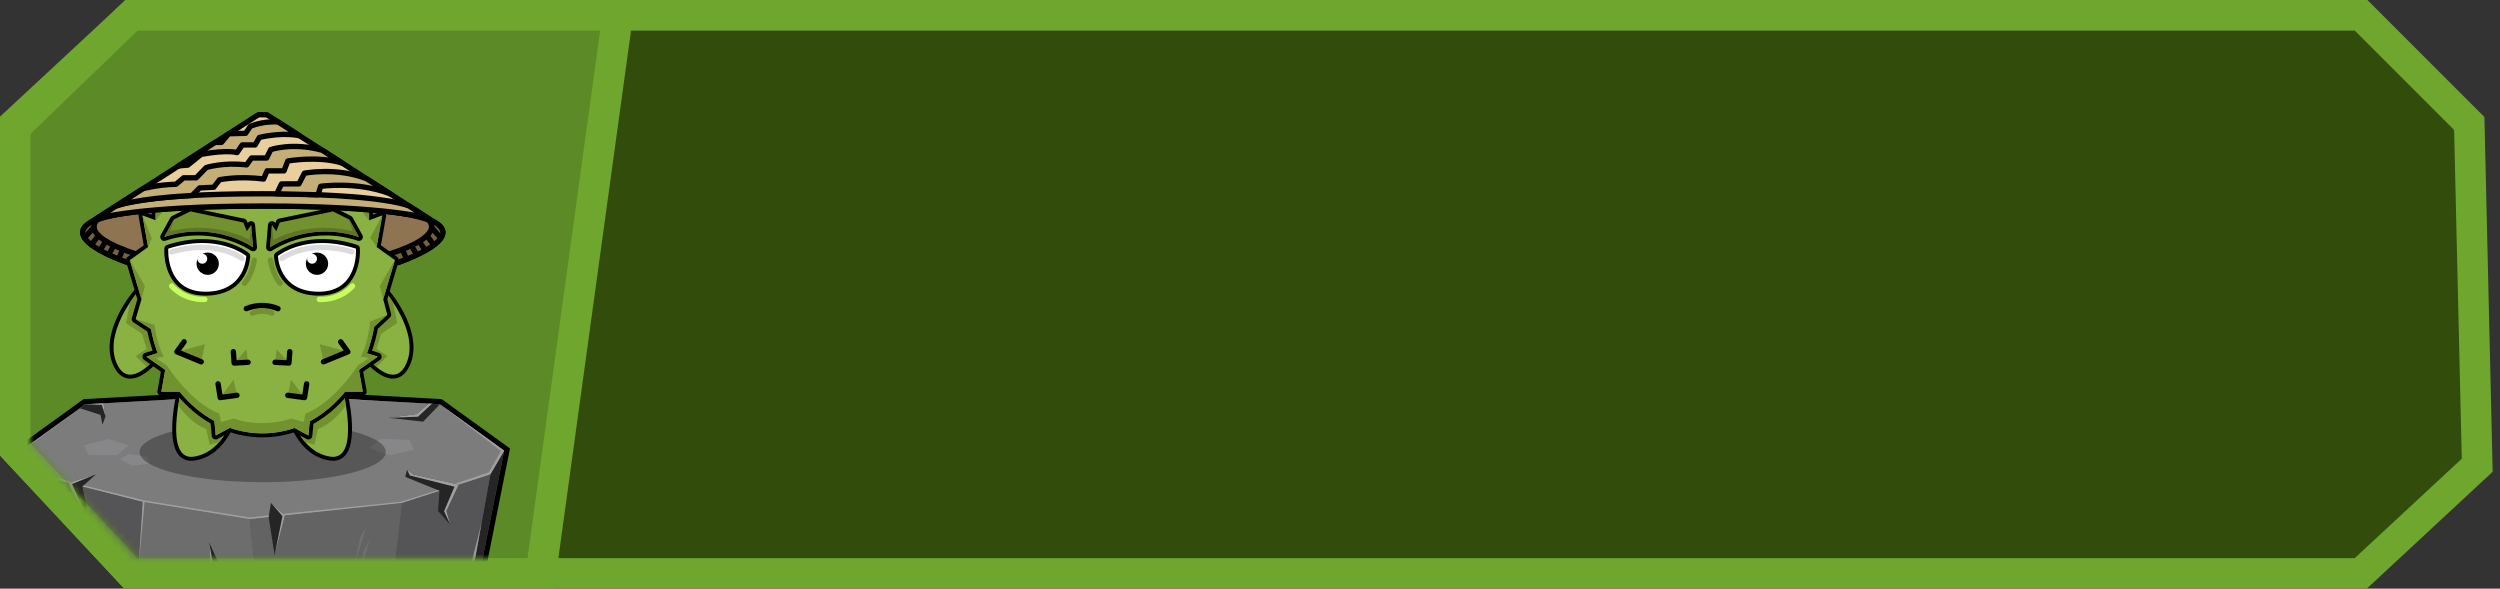 <svg width="327" height="77" viewBox="0 0 327 77" fill="none" xmlns="http://www.w3.org/2000/svg">
<rect x="0" y="0" width="327" height="77" fill="#333333" stroke="none"/>
<path d="M309.414 2.586L308.828 2H308H18H17.215L16.639 2.534L2.639 15.534L2 16.128V17V58V58.788L2.538 59.365L16.538 74.365L17.131 75H18H308H308.785L309.361 74.466L323.361 61.466L324.02 60.853L323.999 59.953L322.999 16.953L322.981 16.152L322.414 15.586L309.414 2.586Z" fill="#324C0B" stroke="#6FA72E" stroke-width="4"/>
<path d="M69 75H70.743L70.981 73.273L80.481 4.273L80.794 2H78.5H18H17.193L16.612 2.56L2.612 16.06L2 16.65V17.5V58V58.788L2.538 59.365L16.538 74.365L17.131 75H18H69Z" fill="#5B8A27" stroke="#6FA72E" stroke-width="4"/>
<mask id="mask0_1162_2422" style="mask-type:alpha" maskUnits="userSpaceOnUse" x="4" y="4" width="75" height="69">
<path d="M69 73L78.5 4H18L4 17.5V58L18 73H69Z" fill="#C5FF5F"/>
</mask>
<g mask="url(#mask0_1162_2422)">
<path d="M17.567 81.786L7.166 77.852L5.795 75.867L2.379 58.804L11.05 52.542L34.356 51.252L57.66 52.542L66.331 58.804L62.915 75.867L61.541 77.859L50.904 81.424L34.359 83.771L17.567 81.786Z" fill="#555456"/>
<path d="M34.356 51.595L57.542 52.88L65.951 58.953L62.594 75.73L61.325 77.569L50.827 81.087L34.358 83.424L17.653 81.449L7.39 77.569L6.121 75.73L2.763 58.953L11.173 52.88L34.359 51.595M34.359 50.907H34.322L11.135 52.194L10.935 52.204L10.772 52.322L2.357 58.397L2 58.656L2.086 59.089L5.443 75.865L5.471 76.004L5.551 76.121L6.821 77.96L6.943 78.137L7.143 78.212L17.406 82.093L17.485 82.122L17.569 82.132L34.273 84.107L34.363 84.117L34.45 84.105L50.92 81.769L50.981 81.76L51.041 81.739L61.539 78.221L61.755 78.149L61.886 77.96L63.155 76.121L63.236 76.004L63.263 75.865L66.621 59.089L66.706 58.656L66.35 58.397L57.94 52.324L57.777 52.206L57.576 52.195L34.39 50.91H34.352L34.359 50.907Z" fill="black"/>
<path d="M32.647 67.896L52.596 65.774L64.14 62.048L65.951 58.953L57.542 52.88L34.356 51.595L11.17 52.88L2.76 58.953L4.57 62.048L18.68 65.63L32.647 67.896Z" fill="#7C7C7C"/>
<path d="M2.76 58.953L6.117 75.73L7.389 77.569L4.57 62.048L2.76 58.953Z" fill="#252525"/>
<path d="M65.951 58.953L62.592 75.73L61.323 77.569L64.14 62.048L65.951 58.953Z" fill="#252525"/>
<path d="M4.57 62.048L18.68 65.63L17.649 81.449L7.389 77.569L4.57 62.048Z" fill="#555456"/>
<path d="M18.68 65.63L32.647 67.896L34.356 83.424L17.649 81.449L18.68 65.63Z" fill="#6D6D6D"/>
<path d="M52.596 65.774L32.647 67.896L34.356 83.424L50.825 81.087L52.596 65.774Z" fill="#636363"/>
<path d="M52.596 65.774L64.14 62.048L61.323 77.569L50.825 81.087L52.596 65.774Z" fill="#555456"/>
<path d="M10.168 68.578L10.693 66.618L8.886 63.144L12.532 62.048L10.78 63.64L11.437 66.891L10.168 68.578Z" fill="#252525"/>
<path d="M35.14 67.63L35.922 72.619L37.282 67.402L35.442 65.774L35.14 67.63Z" fill="#252525"/>
<path d="M57.483 64.196L57.298 66.838L58.919 68.677L58.393 66.838L60.014 63.381L54.057 62.048L53.239 61.435L53.006 62.37L57.483 64.196Z" fill="#252525"/>
<path d="M10.449 53.4L13.146 54.266L13.409 55.537L13.803 54.469L13.542 52.748L11.17 52.88L10.449 53.4Z" fill="#252525"/>
<path d="M56.047 52.798L54.524 54.143L50.825 54.649L55.342 55.157L57.542 52.88L56.047 52.798Z" fill="#252525"/>
<path d="M12.532 62.048L9.423 63.312L10.89 66.553L10.168 68.578L10.693 66.618L8.886 63.144L12.532 62.048Z" fill="#9F9F9F"/>
<path d="M11.17 52.88L13.321 52.967L13.803 54.469L13.542 52.748L11.17 52.88Z" fill="#9F9F9F"/>
<path d="M50.825 54.649L54.67 54.508L56.509 52.798H56.047L54.524 54.143L50.825 54.649Z" fill="#9F9F9F"/>
<path d="M53.239 61.435L53.618 62.196L59.444 63.662L58.087 66.86L58.919 68.677L58.393 66.838L60.014 63.381L54.057 62.048L53.239 61.435Z" fill="#9F9F9F"/>
<path d="M35.442 65.774L36.945 67.509L35.922 72.619L37.282 67.402L35.442 65.774Z" fill="#9F9F9F"/>
<path d="M5.867 69.197L8.042 77.817L7.389 77.569L5.867 69.197Z" fill="#9F9F9F"/>
<path d="M60.606 77.809L62.98 68.44L61.323 77.569L60.606 77.809Z" fill="#9F9F9F"/>
<path d="M26.963 82.551L25.366 77.817L27.526 73.729L27.351 70.926L28.811 74.138L27.409 78.394L30.395 82.956L26.963 82.551Z" fill="#252525"/>
<path d="M27.512 82.616L25.805 77.817L27.88 73.933L27.351 70.926L27.526 73.729L25.366 77.817L26.963 82.551L27.512 82.616Z" fill="#9F9F9F"/>
<path d="M65.533 58.996L63.934 61.779L59.535 63.273L60.014 63.381L64.14 62.048L65.951 58.953L57.542 52.88L65.533 58.996Z" fill="#9F9F9F"/>
<path d="M2.76 58.953L4.57 62.048L8.886 63.144L9.326 63.012L4.757 61.811L2.933 58.953L10.449 53.4L2.76 58.953Z" fill="#9F9F9F"/>
<path d="M10.955 58.253L11.624 59.523H15.337L16.836 58.253L14.196 57.421L10.955 58.253Z" fill="#878689"/>
<path d="M54.159 58.819L53.532 57.527L49.822 57.402L48.281 58.62L50.891 59.541L54.159 58.819Z" fill="#878689"/>
<path d="M19.569 60.646L19.248 59.744L16.797 59.394L15.689 60.09L17.353 60.89L19.569 60.646Z" fill="#878689"/>
<path d="M21.247 52.321L34.356 51.835L49.261 52.42L34.356 51.595L21.247 52.321Z" fill="#9F9F9F"/>
<path d="M10.955 63.482L18.773 65.436L32.647 67.692L35.176 67.404L35.14 67.63L32.647 67.896L18.68 65.63L10.78 63.64L10.955 63.482Z" fill="#9F9F9F"/>
<path d="M37.063 67.208L52.434 65.63L57.245 64.1L57.483 64.196L52.596 65.774L37.282 67.402L37.063 67.208Z" fill="#9F9F9F"/>
<path d="M18.68 65.63L18.121 74.198L18.905 65.676L18.68 65.63Z" fill="#9F9F9F"/>
<path d="M12.283 71.159L12.897 73.088L14.565 71.919L14.707 69.914L13.496 69.495L12.532 70.459L12.283 71.159Z" fill="#5E5E5E"/>
<path d="M47.135 70.233L46.248 74.328L47.897 68.984L47.135 70.233Z" fill="#706F70"/>
<path d="M47.597 71.938L46.71 76.033L48.358 70.689L47.597 71.938Z" fill="#706F70"/>
<path opacity="0.3" d="M34.356 63.071C43.248 63.071 50.456 61.299 50.456 59.114C50.456 56.929 43.248 55.158 34.356 55.158C25.464 55.158 18.255 56.929 18.255 59.114C18.255 61.299 25.464 63.071 34.356 63.071Z" fill="black"/>
<path d="M52.081 34.34C52.081 34.34 73.481 26.949 34.349 26.949C-4.783 26.949 16.725 34.34 16.725 34.34H52.081Z" fill="#8E7450" stroke="black" stroke-width="0.7" stroke-linecap="round" stroke-linejoin="round"/>
<path d="M12.928 28.594C12.928 28.594 9.602 30.632 18.138 33.338L16.723 34.34C16.723 34.34 6.534 30.967 12.928 28.593V28.594Z" fill="#756042" stroke="black" stroke-width="0.7" stroke-linecap="round" stroke-linejoin="round"/>
<path d="M55.816 28.594C55.816 28.594 59.142 30.632 50.606 33.338L52.021 34.34C52.021 34.34 62.21 30.967 55.816 28.593V28.594Z" fill="#756042" stroke="black" stroke-width="0.7" stroke-linecap="round" stroke-linejoin="round"/>
<path d="M12.877 30.794L11.962 32.031" stroke="black" stroke-width="0.7" stroke-linecap="round" stroke-linejoin="round"/>
<path d="M13.863 31.543L13.067 32.742" stroke="black" stroke-width="0.7" stroke-linecap="round" stroke-linejoin="round"/>
<path d="M14.901 32.101L14.193 33.319" stroke="black" stroke-width="0.7" stroke-linecap="round" stroke-linejoin="round"/>
<path d="M16.076 32.61L15.51 33.889" stroke="black" stroke-width="0.7" stroke-linecap="round" stroke-linejoin="round"/>
<path d="M56.475 29.785L57.638 31.116" stroke="black" stroke-width="0.7" stroke-linecap="round" stroke-linejoin="round"/>
<path d="M55.898 30.902L56.732 32.031" stroke="black" stroke-width="0.7" stroke-linecap="round" stroke-linejoin="round"/>
<path d="M54.877 31.612L55.627 32.742" stroke="black" stroke-width="0.7" stroke-linecap="round" stroke-linejoin="round"/>
<path d="M53.84 32.18L54.502 33.319" stroke="black" stroke-width="0.7" stroke-linecap="round" stroke-linejoin="round"/>
<path d="M52.663 32.71L53.186 33.889" stroke="black" stroke-width="0.7" stroke-linecap="round" stroke-linejoin="round"/>
<path d="M12.292 29.703L11.056 31.116" stroke="black" stroke-width="0.7" stroke-linecap="round" stroke-linejoin="round"/>
<path d="M30.544 54.151C30.544 54.151 29.393 59.077 25.4 59.725C21.408 60.374 23.692 51.135 23.692 51.135" fill="#CD6329"/>
<path d="M23.69 51.135C23.69 51.135 21.407 60.374 25.399 59.725C29.391 59.077 30.542 54.151 30.542 54.151" stroke="black" stroke-width="0.7" stroke-linecap="round" stroke-linejoin="round"/>
<path d="M44.876 51.135C44.876 51.135 47.159 60.374 43.167 59.725C39.175 59.077 38.024 54.151 38.024 54.151" fill="#CD6329"/>
<path d="M44.876 51.135C44.876 51.135 47.159 60.374 43.167 59.725C39.175 59.077 38.024 54.151 38.024 54.151" stroke="black" stroke-width="0.7" stroke-linecap="round" stroke-linejoin="round"/>
<path d="M43.551 60.015C43.416 60.015 43.272 60.003 43.126 59.979C39.01 59.31 37.821 54.417 37.773 54.209C37.746 54.089 37.807 53.966 37.921 53.916L44.774 50.9C44.807 50.886 44.843 50.878 44.877 50.878C44.917 50.878 44.955 50.886 44.991 50.904C45.059 50.938 45.109 51 45.126 51.074C45.188 51.326 46.631 57.261 45.032 59.305C44.663 59.777 44.165 60.015 43.553 60.015H43.551Z" fill="#8AB242"/>
<path d="M44.876 51.135C44.876 51.135 47.006 59.758 43.551 59.758C43.429 59.758 43.303 59.747 43.167 59.725C39.175 59.077 38.024 54.151 38.024 54.151L44.877 51.135M44.877 50.62C44.807 50.62 44.737 50.634 44.67 50.663L37.816 53.679C37.59 53.779 37.466 54.026 37.523 54.268C37.572 54.482 38.801 59.536 43.085 60.233C43.246 60.259 43.402 60.272 43.553 60.272C44.239 60.272 44.821 59.993 45.234 59.464C46.883 57.359 45.534 51.655 45.377 51.012C45.341 50.864 45.241 50.741 45.104 50.674C45.032 50.639 44.955 50.62 44.877 50.62Z" fill="black"/>
<path d="M38.024 54.151L44.877 51.135C44.877 51.135 45.069 51.911 45.245 52.995C45.245 52.995 43.858 55.242 41.587 56.129L41.132 58.185L39.89 57.799C38.499 56.174 38.025 54.151 38.025 54.151H38.024Z" fill="#72912F"/>
<path d="M25.014 60.015C24.402 60.015 23.904 59.777 23.536 59.305C21.937 57.261 23.38 51.326 23.441 51.074C23.46 51 23.51 50.938 23.577 50.904C23.613 50.886 23.652 50.878 23.69 50.878C23.726 50.878 23.76 50.885 23.793 50.9L30.647 53.916C30.76 53.966 30.822 54.089 30.794 54.209C30.746 54.417 29.557 59.31 25.442 59.979C25.294 60.003 25.152 60.015 25.016 60.015H25.014Z" fill="#8AB242"/>
<path d="M23.69 51.135L30.544 54.151C30.544 54.151 29.393 59.077 25.4 59.725C25.265 59.747 25.136 59.758 25.016 59.758C21.561 59.758 23.692 51.135 23.692 51.135M23.692 50.62C23.614 50.62 23.536 50.638 23.465 50.674C23.33 50.741 23.229 50.864 23.192 51.012C23.033 51.655 21.686 57.359 23.335 59.464C23.75 59.993 24.332 60.272 25.016 60.272C25.165 60.272 25.323 60.259 25.485 60.233C29.768 59.536 30.997 54.482 31.046 54.268C31.103 54.026 30.98 53.779 30.753 53.679L23.899 50.663C23.832 50.634 23.762 50.62 23.692 50.62Z" fill="black"/>
<path d="M30.544 54.151L23.69 51.135C23.69 51.135 23.498 51.911 23.323 52.995C23.323 52.995 24.709 55.242 26.98 56.129L27.435 58.185L28.677 57.799C30.069 56.174 30.542 54.151 30.542 54.151H30.544Z" fill="#72912F"/>
<path d="M17.04 49.267C16.196 49.267 15.531 48.737 15.057 47.69C13.194 43.566 17.507 38.419 17.692 38.201C17.742 38.143 17.814 38.111 17.888 38.111C17.9 38.111 17.912 38.111 17.926 38.114C18.013 38.128 18.089 38.184 18.125 38.265L21.401 45.728C21.438 45.81 21.429 45.906 21.376 45.98C21.281 46.114 19.044 49.267 17.04 49.267Z" fill="#8AB242"/>
<path d="M17.888 38.368L21.165 45.831C21.165 45.831 18.933 49.008 17.039 49.008C16.378 49.008 15.761 48.622 15.291 47.582C13.474 43.559 17.886 38.366 17.886 38.366M17.886 37.851C17.737 37.851 17.593 37.917 17.493 38.033C17.305 38.255 12.892 43.523 14.82 47.795C15.466 49.222 16.382 49.523 17.037 49.523C19.139 49.523 21.34 46.474 21.583 46.126C21.686 45.978 21.705 45.788 21.633 45.623L18.356 38.16C18.284 37.997 18.135 37.884 17.96 37.858C17.934 37.855 17.91 37.853 17.886 37.853V37.851Z" fill="black"/>
<path d="M17.888 38.368C17.888 38.368 17.675 38.474 17.016 39.548L16.467 42.24L18.588 43.688L19.173 45.64L17.742 46.56L19.194 47.987C20.302 47.057 21.165 45.829 21.165 45.829L17.888 38.366V38.368Z" fill="#72912F"/>
<path d="M51.383 49.267C49.377 49.267 47.142 46.114 47.048 45.98C46.996 45.906 46.986 45.81 47.022 45.728L50.299 38.265C50.335 38.184 50.408 38.126 50.498 38.114C50.51 38.112 50.522 38.111 50.535 38.111C50.611 38.111 50.683 38.143 50.731 38.201C50.916 38.419 55.227 43.564 53.366 47.69C52.894 48.737 52.227 49.267 51.383 49.267Z" fill="#8AB242"/>
<path d="M50.535 38.368C50.535 38.368 54.948 43.559 53.131 47.584C52.661 48.624 52.043 49.01 51.383 49.01C49.489 49.01 47.257 45.832 47.257 45.832L50.534 38.37M50.534 37.855C50.51 37.855 50.484 37.857 50.46 37.86C50.285 37.886 50.134 38.001 50.064 38.162L46.787 45.625C46.715 45.789 46.734 45.98 46.837 46.127C47.08 46.476 49.283 49.524 51.383 49.524C52.038 49.524 52.954 49.224 53.599 47.797C55.528 43.525 51.115 38.258 50.926 38.035C50.829 37.918 50.685 37.853 50.534 37.853V37.855Z" fill="black"/>
<path d="M50.535 38.368C50.535 38.368 50.748 38.474 51.407 39.548L51.956 42.24L49.835 43.688L49.25 45.64L50.681 46.56L49.23 47.987C48.121 47.057 47.259 45.829 47.259 45.829L50.535 38.366V38.368Z" fill="#72912F"/>
<path d="M40.341 57.219C40.298 57.219 40.257 57.208 40.22 57.188L38.499 56.26C37.144 56.712 35.737 56.942 34.316 56.942C32.896 56.942 31.458 56.707 30.087 56.244L28.336 57.188C28.298 57.208 28.255 57.219 28.214 57.219C28.173 57.219 28.13 57.208 28.092 57.188C28.017 57.147 27.965 57.071 27.957 56.985L27.792 55.225C26.13 54.3 24.64 53.045 23.362 51.489H21.098C21.022 51.489 20.948 51.454 20.901 51.396C20.851 51.338 20.832 51.26 20.844 51.185L21.328 48.504L18.993 46.858C18.912 46.802 18.871 46.706 18.886 46.608C18.902 46.512 18.971 46.431 19.063 46.402L20.286 46.016C19.962 45.11 19.701 44.166 19.509 43.204L17.598 41.945C17.504 41.883 17.461 41.766 17.493 41.657L18.236 39.143L16.73 34.101C16.699 33.997 16.737 33.883 16.826 33.818L19.087 32.194L18.379 28.215C18.363 28.124 18.396 28.032 18.466 27.973C18.512 27.934 18.572 27.913 18.631 27.913C18.66 27.913 18.691 27.918 18.72 27.929L20.092 28.436V24.669C20.092 24.564 20.156 24.47 20.254 24.43C20.285 24.419 20.317 24.412 20.35 24.412C20.418 24.412 20.485 24.439 20.535 24.491L21.837 25.846L23.098 22.291C23.134 22.19 23.229 22.121 23.337 22.12H23.34C23.446 22.12 23.541 22.185 23.58 22.284L24.102 23.628L30.202 19.648C30.245 19.62 30.293 19.606 30.343 19.606C30.386 19.606 30.427 19.617 30.465 19.637C30.547 19.682 30.6 19.769 30.6 19.864V20.692L34.17 18.344C34.213 18.316 34.263 18.301 34.311 18.301C34.359 18.301 34.409 18.314 34.452 18.344L38.022 20.692V19.864C38.022 19.769 38.073 19.682 38.157 19.637C38.195 19.617 38.238 19.606 38.279 19.606C38.329 19.606 38.377 19.62 38.42 19.648L44.52 23.628L45.042 22.284C45.08 22.185 45.176 22.12 45.282 22.12H45.286C45.394 22.12 45.488 22.19 45.524 22.291L46.785 25.846L48.087 24.491C48.137 24.439 48.204 24.412 48.273 24.412C48.305 24.412 48.338 24.419 48.369 24.43C48.466 24.47 48.53 24.564 48.53 24.669V28.436L49.902 27.929C49.931 27.918 49.962 27.913 49.992 27.913C50.051 27.913 50.11 27.934 50.156 27.973C50.227 28.032 50.261 28.124 50.244 28.215L49.535 32.194L51.796 33.818C51.886 33.882 51.925 33.995 51.892 34.101L50.384 39.147L50.894 41.092C50.918 41.185 50.889 41.283 50.82 41.346L49.177 42.863C48.979 43.95 48.693 45.016 48.326 46.038L49.48 46.402C49.573 46.431 49.642 46.512 49.657 46.608C49.672 46.704 49.631 46.802 49.551 46.858L47.253 48.476C47.243 48.497 47.233 48.516 47.221 48.536L47.698 51.185C47.712 51.26 47.691 51.338 47.641 51.396C47.593 51.454 47.519 51.489 47.444 51.489H45.257C43.956 53.07 42.44 54.342 40.745 55.27L40.585 56.984C40.576 57.069 40.527 57.147 40.45 57.186C40.412 57.207 40.37 57.217 40.328 57.217L40.341 57.219Z" fill="#8AB242"/>
<path d="M34.316 18.56L38.286 21.169V19.864L44.653 24.017L45.289 22.379L46.689 26.326L48.281 24.671V28.809L50 28.172L49.262 32.31L51.654 34.029L50.125 39.145L50.654 41.159L48.947 42.734C48.732 43.94 48.413 45.102 48 46.203L49.412 46.649L47.063 48.303C47.029 48.366 46.994 48.431 46.962 48.495L47.454 51.231H45.145C43.834 52.847 42.265 54.172 40.513 55.108L40.341 56.96L38.521 55.978C37.186 56.436 35.776 56.683 34.316 56.683C32.856 56.683 31.412 56.431 30.065 55.961L28.216 56.96L28.039 55.064C26.32 54.129 24.778 52.822 23.488 51.23H21.101L21.612 48.387L19.142 46.647L20.623 46.181C20.249 45.182 19.953 44.134 19.744 43.048L17.742 41.73L18.506 39.143L16.977 34.028L19.369 32.309L18.631 28.171L20.35 28.807V24.669L21.942 26.325L23.342 22.377L23.978 24.015L30.345 19.862V21.168L34.315 18.558M34.313 18.043C34.215 18.043 34.116 18.071 34.03 18.128L30.858 20.214V19.864C30.858 19.675 30.755 19.502 30.588 19.411C30.511 19.37 30.427 19.349 30.343 19.349C30.245 19.349 30.147 19.376 30.062 19.433L24.227 23.24L23.82 22.192C23.743 21.993 23.553 21.864 23.34 21.864C23.338 21.864 23.335 21.864 23.333 21.864C23.119 21.867 22.928 22.003 22.856 22.207L21.734 25.369L20.72 24.314C20.621 24.211 20.487 24.156 20.35 24.156C20.285 24.156 20.219 24.168 20.158 24.194C19.962 24.273 19.835 24.461 19.835 24.671V28.069L18.809 27.69C18.751 27.668 18.691 27.657 18.631 27.657C18.512 27.657 18.394 27.699 18.301 27.778C18.159 27.896 18.092 28.081 18.125 28.263L18.804 32.082L16.675 33.612C16.497 33.741 16.419 33.967 16.483 34.177L17.967 39.145L17.246 41.586C17.183 41.804 17.267 42.038 17.457 42.161L19.279 43.36C19.453 44.209 19.681 45.045 19.957 45.851L18.986 46.158C18.799 46.217 18.662 46.376 18.633 46.57C18.603 46.764 18.684 46.958 18.845 47.069L21.046 48.62L20.592 51.14C20.564 51.29 20.605 51.444 20.703 51.562C20.801 51.679 20.945 51.748 21.098 51.748H23.241C24.491 53.247 25.939 54.47 27.548 55.385L27.699 57.011C27.715 57.183 27.816 57.335 27.969 57.418C28.044 57.459 28.128 57.479 28.212 57.479C28.296 57.479 28.38 57.459 28.456 57.418L30.108 56.526C31.472 56.975 32.886 57.203 34.313 57.203C35.74 57.203 37.12 56.98 38.47 56.543L40.093 57.418C40.168 57.459 40.252 57.479 40.336 57.479C40.42 57.479 40.503 57.459 40.58 57.418C40.733 57.335 40.834 57.184 40.849 57.011L40.997 55.433C42.637 54.513 44.112 53.276 45.385 51.749H47.451C47.603 51.749 47.748 51.682 47.845 51.564C47.943 51.447 47.984 51.293 47.957 51.142L47.502 48.622L49.703 47.071C49.863 46.958 49.945 46.764 49.916 46.572C49.887 46.378 49.75 46.218 49.563 46.16L48.662 45.875C48.981 44.944 49.235 43.98 49.419 42.996L50.998 41.538C51.138 41.41 51.196 41.214 51.148 41.03L50.657 39.155L52.143 34.178C52.206 33.967 52.127 33.741 51.951 33.614L49.822 32.084L50.498 28.287C50.506 28.251 50.51 28.213 50.51 28.174C50.51 27.891 50.281 27.661 49.998 27.659C49.998 27.659 49.997 27.659 49.995 27.659C49.988 27.659 49.981 27.659 49.973 27.659C49.914 27.661 49.858 27.675 49.806 27.695L48.792 28.071V24.672C48.792 24.463 48.665 24.273 48.47 24.195C48.408 24.17 48.343 24.158 48.278 24.158C48.14 24.158 48.005 24.213 47.907 24.316L46.893 25.371L45.771 22.209C45.699 22.006 45.509 21.869 45.294 21.866C45.292 21.866 45.289 21.866 45.287 21.866C45.075 21.866 44.884 21.996 44.807 22.193L44.4 23.242L38.566 19.435C38.48 19.38 38.382 19.351 38.284 19.351C38.2 19.351 38.116 19.371 38.039 19.413C37.873 19.502 37.77 19.677 37.77 19.865V20.215L34.598 18.129C34.512 18.073 34.414 18.045 34.315 18.045L34.313 18.043Z" fill="black"/>
<path d="M19.372 32.309L19.864 31.207L18.634 28.172L19.372 32.309Z" fill="#72912F"/>
<path d="M49.262 32.309L48.415 31.068L50 28.172L49.262 32.309Z" fill="#72912F"/>
<path d="M20.624 46.181L19.144 46.647L21.614 48.387L21.103 51.23H23.489C24.779 52.822 26.322 54.127 28.041 55.064L28.217 56.959L30.067 55.961C31.415 56.429 32.841 56.683 34.318 56.683C35.795 56.683 37.19 56.436 38.523 55.978L40.343 56.959L40.515 55.108C42.266 54.17 43.838 52.847 45.147 51.231H47.456L46.964 48.495C46.998 48.431 47.032 48.368 47.065 48.303L49.413 46.649L48.001 46.203C48.415 45.102 48.734 43.94 48.948 42.734L50.655 41.159L48.415 42.053C48.415 42.053 48.164 45.023 47.19 46.644L48.261 46.838L46.8 47.81C46.8 47.81 43.783 52.612 39.954 54.105L39.727 55.193L38.039 54.743C38.039 54.743 36.631 55.338 34.316 55.338C32.002 55.338 30.593 54.743 30.593 54.743L28.905 55.193L28.679 54.105C24.85 52.612 21.832 47.81 21.832 47.81L20.372 46.838L21.443 46.644C20.47 45.021 20.218 42.49 20.218 42.49L17.74 41.732L19.742 43.05C19.953 44.136 20.249 45.182 20.621 46.182L20.624 46.181Z" fill="#72912F"/>
<path d="M18.507 39.143L18.957 37.411L16.979 34.027L18.507 39.143Z" fill="#72912F"/>
<path d="M50.115 39.143L49.666 37.411L51.644 34.027L50.115 39.143Z" fill="#72912F"/>
<path d="M20.353 28.809L21.183 27.819L20.353 24.671V28.809Z" fill="#72912F"/>
<path d="M48.279 28.809L47.449 27.819L48.279 24.671V28.809Z" fill="#72912F"/>
<path d="M23.982 24.017L23.467 24.671L23.345 22.379L23.982 24.017Z" fill="#72912F"/>
<path d="M44.653 24.017L45.167 24.671L45.289 22.379L44.653 24.017Z" fill="#72912F"/>
<path d="M34.098 25.161C35.93 25.161 37.415 24.646 37.415 24.01C37.415 23.375 35.93 22.859 34.098 22.859C32.267 22.859 30.782 23.375 30.782 24.01C30.782 24.646 32.267 25.161 34.098 25.161Z" fill="#72912F"/>
<path d="M37.415 24.01C37.415 24.647 35.931 25.161 34.098 25.161C32.266 25.161 30.782 24.645 30.782 24.01" stroke="#C5FF5F" stroke-width="0.7" stroke-linecap="round" stroke-linejoin="round"/>
<path d="M32.213 40.37C33.541 39.823 35.03 39.823 36.358 40.37" stroke="black" stroke-width="0.7" stroke-linecap="round" stroke-linejoin="round"/>
<path d="M33.009 40.955C33.826 40.619 34.743 40.619 35.56 40.955" stroke="#72912F" stroke-width="0.7" stroke-linecap="round" stroke-linejoin="round"/>
<path d="M22.46 37.411C22.46 37.411 23.928 39.258 26.792 39.169" stroke="#C5FF5F" stroke-width="0.7" stroke-linecap="round" stroke-linejoin="round"/>
<path d="M46.106 37.411C46.106 37.411 44.637 39.258 41.774 39.169" stroke="#C5FF5F" stroke-width="0.7" stroke-linecap="round" stroke-linejoin="round"/>
<path d="M35.378 34.027C35.378 34.027 35.636 35.901 36.653 37.049" stroke="#72912F" stroke-width="0.7" stroke-linecap="round" stroke-linejoin="round"/>
<path d="M33.261 34.027C33.261 34.027 33.004 35.901 31.986 37.049" stroke="#72912F" stroke-width="0.7" stroke-linecap="round" stroke-linejoin="round"/>
<path d="M23.199 46.016L26.809 45.011L26.322 47.325L23.05 46.016" fill="#72912F"/>
<path d="M26.322 47.325L23.138 46.014L24.078 44.707" stroke="black" stroke-width="0.7" stroke-linecap="round" stroke-linejoin="round"/>
<path d="M28.804 52L30.568 49.661L30.99 51.705L28.804 52Z" fill="#72912F"/>
<path d="M30.99 51.705L28.804 52L28.524 50.212" stroke="black" stroke-width="0.7" stroke-linecap="round" stroke-linejoin="round"/>
<path d="M30.631 47.484L32.234 45.683L32.445 47.388L30.631 47.484Z" fill="#72912F"/>
<path d="M32.445 47.388L30.631 47.484L30.52 46.001" stroke="black" stroke-width="0.7" stroke-linecap="round" stroke-linejoin="round"/>
<path d="M37.79 47.484L36.19 45.683L35.979 47.388L37.79 47.484Z" fill="#72912F"/>
<path d="M35.979 47.388L37.79 47.484L37.902 46.001" stroke="black" stroke-width="0.7" stroke-linecap="round" stroke-linejoin="round"/>
<path d="M45.433 46.016L41.824 45.011L42.313 47.325L45.583 46.016" fill="#72912F"/>
<path d="M42.313 47.325L45.497 46.014L44.555 44.707" stroke="black" stroke-width="0.7" stroke-linecap="round" stroke-linejoin="round"/>
<path d="M39.83 52L38.065 49.661L37.643 51.705L39.83 52Z" fill="#72912F"/>
<path d="M37.643 51.705L39.83 52L40.11 50.212" stroke="black" stroke-width="0.7" stroke-linecap="round" stroke-linejoin="round"/>
<path d="M41.7 38.414C36.238 38.414 36.1 33.535 36.1 33.485C36.1 33.408 36.133 33.333 36.193 33.283C36.279 33.211 38.351 31.526 42.131 31.526C43.58 31.526 45.097 31.778 46.639 32.278C46.739 32.31 46.809 32.399 46.816 32.504C46.825 32.615 46.996 35.254 45.39 36.983C44.508 37.932 43.266 38.414 41.7 38.414Z" fill="white"/>
<path d="M42.131 31.785C43.412 31.785 44.895 31.986 46.56 32.525C46.56 32.525 46.972 38.157 41.7 38.157C36.428 38.157 36.358 33.482 36.358 33.482C36.358 33.482 38.401 31.785 42.131 31.785ZM42.131 31.271C38.26 31.271 36.118 33.012 36.028 33.086C35.908 33.185 35.84 33.334 35.843 33.489C35.843 33.542 35.872 34.806 36.607 36.076C37.291 37.26 38.732 38.67 41.7 38.67C43.342 38.67 44.646 38.16 45.579 37.158C47.262 35.349 47.082 32.602 47.073 32.485C47.058 32.276 46.917 32.097 46.718 32.032C45.15 31.524 43.606 31.267 42.131 31.267V31.271Z" fill="black"/>
<path d="M46.059 32.96C46.059 32.96 40.954 31.144 36.866 33.804" stroke="#DBDBDB" stroke-width="0.7" stroke-linecap="round" stroke-linejoin="round"/>
<path d="M26.871 38.414C25.304 38.414 24.062 37.934 23.18 36.983C21.573 35.254 21.746 32.615 21.755 32.504C21.762 32.399 21.832 32.31 21.931 32.278C23.474 31.778 24.992 31.526 26.44 31.526C30.22 31.526 32.292 33.211 32.378 33.283C32.438 33.333 32.472 33.406 32.47 33.485C32.47 33.535 32.331 38.414 26.871 38.414Z" fill="white"/>
<path d="M26.44 31.785C30.17 31.785 32.213 33.482 32.213 33.482C32.213 33.482 32.141 38.157 26.871 38.157C21.6 38.157 22.011 32.525 22.011 32.525C23.676 31.986 25.159 31.785 26.44 31.785ZM26.44 31.27C24.965 31.27 23.421 31.528 21.851 32.036C21.652 32.101 21.511 32.279 21.496 32.489C21.487 32.605 21.307 35.352 22.99 37.162C23.923 38.165 25.229 38.673 26.869 38.673C29.837 38.673 31.278 37.263 31.962 36.079C32.699 34.81 32.726 33.545 32.726 33.492C32.728 33.336 32.661 33.188 32.541 33.089C32.452 33.015 30.31 31.274 26.438 31.274L26.44 31.27Z" fill="black"/>
<path d="M27.168 35.952C27.973 35.952 28.626 35.3 28.626 34.494C28.626 33.689 27.973 33.036 27.168 33.036C26.362 33.036 25.709 33.689 25.709 34.494C25.709 35.3 26.362 35.952 27.168 35.952Z" fill="black"/>
<path d="M26.459 34.494C26.817 34.494 27.107 34.204 27.107 33.846C27.107 33.487 26.817 33.197 26.459 33.197C26.101 33.197 25.811 33.487 25.811 33.846C25.811 34.204 26.101 34.494 26.459 34.494Z" fill="white"/>
<path d="M41.463 35.952C42.269 35.952 42.922 35.3 42.922 34.494C42.922 33.689 42.269 33.036 41.463 33.036C40.658 33.036 40.005 33.689 40.005 34.494C40.005 35.3 40.658 35.952 41.463 35.952Z" fill="black"/>
<path d="M22.46 32.96C22.46 32.96 27.566 31.144 31.654 33.804" stroke="#DBDBDB" stroke-width="0.7" stroke-linecap="round" stroke-linejoin="round"/>
<path d="M40.815 34.494C41.173 34.494 41.463 34.204 41.463 33.846C41.463 33.487 41.173 33.197 40.815 33.197C40.457 33.197 40.166 33.487 40.166 33.846C40.166 34.204 40.457 34.494 40.815 34.494Z" fill="white"/>
<path d="M33.105 32.612C33.052 32.612 33 32.597 32.956 32.564C32.927 32.544 30.055 30.54 25.853 30.54C24.412 30.54 22.966 30.775 21.554 31.238C21.528 31.247 21.501 31.252 21.474 31.252C21.398 31.252 21.324 31.219 21.274 31.159C21.208 31.077 21.196 30.963 21.247 30.871L22.513 28.586C22.539 28.539 22.577 28.503 22.625 28.479L24.766 27.421C24.802 27.404 24.839 27.393 24.879 27.393C24.896 27.393 24.913 27.395 24.932 27.398L31.882 28.845C31.966 28.862 32.036 28.92 32.069 29.001L32.35 29.703L32.642 29.287C32.692 29.217 32.771 29.177 32.853 29.177C32.875 29.177 32.898 29.181 32.92 29.186C33.025 29.214 33.1 29.305 33.108 29.413L33.361 32.331C33.369 32.43 33.319 32.526 33.232 32.576C33.193 32.598 33.148 32.61 33.103 32.61L33.105 32.612Z" fill="#72912F"/>
<path d="M24.881 27.652L31.83 29.099L32.288 30.241L32.853 29.436L33.105 32.355C33.105 32.355 30.195 30.282 25.853 30.282C24.515 30.282 23.041 30.48 21.474 30.994L22.74 28.709L24.881 27.651M24.881 27.136C24.802 27.136 24.724 27.153 24.652 27.189L22.511 28.248C22.417 28.294 22.34 28.368 22.288 28.46L21.022 30.745C20.919 30.931 20.942 31.161 21.076 31.324C21.175 31.444 21.321 31.511 21.472 31.511C21.525 31.511 21.58 31.502 21.633 31.485C23.019 31.03 24.438 30.799 25.852 30.799C29.981 30.799 32.777 32.756 32.805 32.775C32.894 32.839 32.999 32.871 33.103 32.871C33.191 32.871 33.28 32.849 33.359 32.803C33.534 32.703 33.633 32.511 33.616 32.312L33.364 29.394C33.345 29.177 33.194 28.997 32.985 28.941C32.94 28.929 32.896 28.924 32.851 28.924C32.687 28.924 32.529 29.003 32.431 29.143L32.412 29.171L32.307 28.91C32.244 28.75 32.103 28.632 31.935 28.598L24.985 27.151C24.951 27.145 24.915 27.141 24.881 27.141V27.136Z" fill="black"/>
<path d="M33.105 32.355L32.853 29.437L32.637 31.384C27.679 28.709 22.304 30.241 22.304 30.241L22.74 28.711L21.474 30.996C28.127 28.81 33.105 32.356 33.105 32.356V32.355Z" fill="#607527"/>
<path d="M35.318 32.612C35.274 32.612 35.231 32.6 35.19 32.578C35.102 32.528 35.052 32.432 35.061 32.333L35.313 29.414C35.322 29.306 35.399 29.215 35.502 29.188C35.524 29.181 35.546 29.179 35.569 29.179C35.651 29.179 35.73 29.219 35.78 29.289L36.071 29.704L36.353 29.003C36.385 28.922 36.454 28.864 36.54 28.846L43.489 27.4C43.507 27.397 43.524 27.395 43.543 27.395C43.582 27.395 43.622 27.404 43.656 27.422L45.797 28.481C45.843 28.505 45.883 28.541 45.908 28.587L47.175 30.873C47.226 30.965 47.216 31.08 47.147 31.161C47.097 31.221 47.024 31.253 46.948 31.253C46.921 31.253 46.895 31.25 46.867 31.24C45.456 30.776 44.009 30.541 42.568 30.541C38.365 30.541 35.493 32.545 35.466 32.566C35.421 32.597 35.37 32.614 35.316 32.614L35.318 32.612Z" fill="#72912F"/>
<path d="M43.543 27.652L45.684 28.711L46.95 30.996C45.382 30.481 43.908 30.284 42.57 30.284C38.228 30.284 35.318 32.356 35.318 32.356L35.57 29.438L36.135 30.243L36.593 29.1L43.543 27.654M43.543 27.139C43.508 27.139 43.472 27.143 43.438 27.15L36.488 28.596C36.32 28.63 36.179 28.749 36.116 28.908L36.011 29.169L35.992 29.142C35.895 29.003 35.737 28.922 35.57 28.922C35.526 28.922 35.481 28.927 35.437 28.939C35.227 28.996 35.076 29.176 35.057 29.392L34.805 32.31C34.788 32.511 34.888 32.701 35.063 32.801C35.142 32.845 35.231 32.869 35.318 32.869C35.423 32.869 35.528 32.837 35.617 32.773C35.644 32.755 38.458 30.797 42.57 30.797C43.984 30.797 45.404 31.029 46.788 31.483C46.842 31.5 46.895 31.509 46.95 31.509C47.101 31.509 47.247 31.442 47.346 31.322C47.482 31.159 47.502 30.929 47.399 30.744L46.133 28.459C46.082 28.368 46.005 28.292 45.91 28.246L43.769 27.188C43.697 27.151 43.62 27.134 43.541 27.134L43.543 27.139Z" fill="black"/>
<path d="M35.318 32.355L35.57 29.437L35.786 31.384C40.745 28.709 46.119 30.241 46.119 30.241L45.684 28.711L46.95 30.996C40.297 28.81 35.318 32.356 35.318 32.356V32.355Z" fill="#607527"/>
<path d="M34.544 23.25C34.544 23.25 33.539 20.308 35.316 17.366" stroke="#351B00" stroke-width="0.7" stroke-linecap="round" stroke-linejoin="round"/>
<path d="M11.851 29.083L33.8 15L34.922 15.017L56.864 29.099C56.864 29.099 54.828 26.951 34.347 26.951C13.867 26.951 11.851 29.085 11.851 29.085V29.083Z" fill="#E9CF9E" stroke="black" stroke-width="0.7" stroke-linecap="round" stroke-linejoin="round"/>
<path d="M15.177 26.949C15.177 26.949 18.433 25.345 34.315 25.345C50.196 25.345 53.517 26.949 53.517 26.949L55.993 28.538C55.993 28.538 50.703 26.949 34.347 26.949C17.991 26.949 12.614 28.593 12.614 28.593L15.176 26.949H15.177Z" fill="#C5AF76" stroke="black" stroke-width="0.7" stroke-linecap="round" stroke-linejoin="round"/>
<path d="M25.131 25.568L26.119 24.578L27.962 24.494L28.708 23.516C28.708 23.516 31.185 22.976 34.474 23.422L34.934 22.349H37.149L37.641 21.059C37.641 21.059 41.623 20.351 44.757 21.331L42.145 19.654C38.26 18.582 35.411 19.567 35.411 19.567L34.879 20.665H32.906L32.249 21.571C29.255 21.197 26.975 21.914 26.975 21.914L25.672 23.255H24.026L23.019 24.098C20.532 24.159 18.72 24.676 18.72 24.676L15.177 26.949C15.177 26.949 17.653 25.976 25.131 25.566V25.568Z" fill="#C5AF76" stroke="black" stroke-width="0.7" stroke-linecap="round" stroke-linejoin="round"/>
<path d="M36.205 25.347L36.819 24.058L39.105 24.046L39.818 22.653C39.818 22.653 44.054 21.842 47.935 23.369L51.016 25.347C46.686 23.681 41.946 24.369 41.946 24.369L41.594 25.479L36.203 25.347H36.205Z" fill="#C5AF76" stroke="black" stroke-width="0.7" stroke-linecap="round" stroke-linejoin="round"/>
<path d="M23.357 21.701L24.563 21.6L26.317 20.184C29.779 19.565 31.009 19.956 31.009 19.956L31.688 18.958H33.376L33.925 17.98C37.149 17.23 39.19 17.757 39.19 17.757L36.39 15.961C36.39 15.961 34.605 15.774 32.764 16.501L32.127 17.438L29.914 17.493L28.969 18.623H28.151L23.355 21.701H23.357Z" fill="#C5AF76" stroke="black" stroke-width="0.7" stroke-linecap="round" stroke-linejoin="round"/>
</g>
</svg>